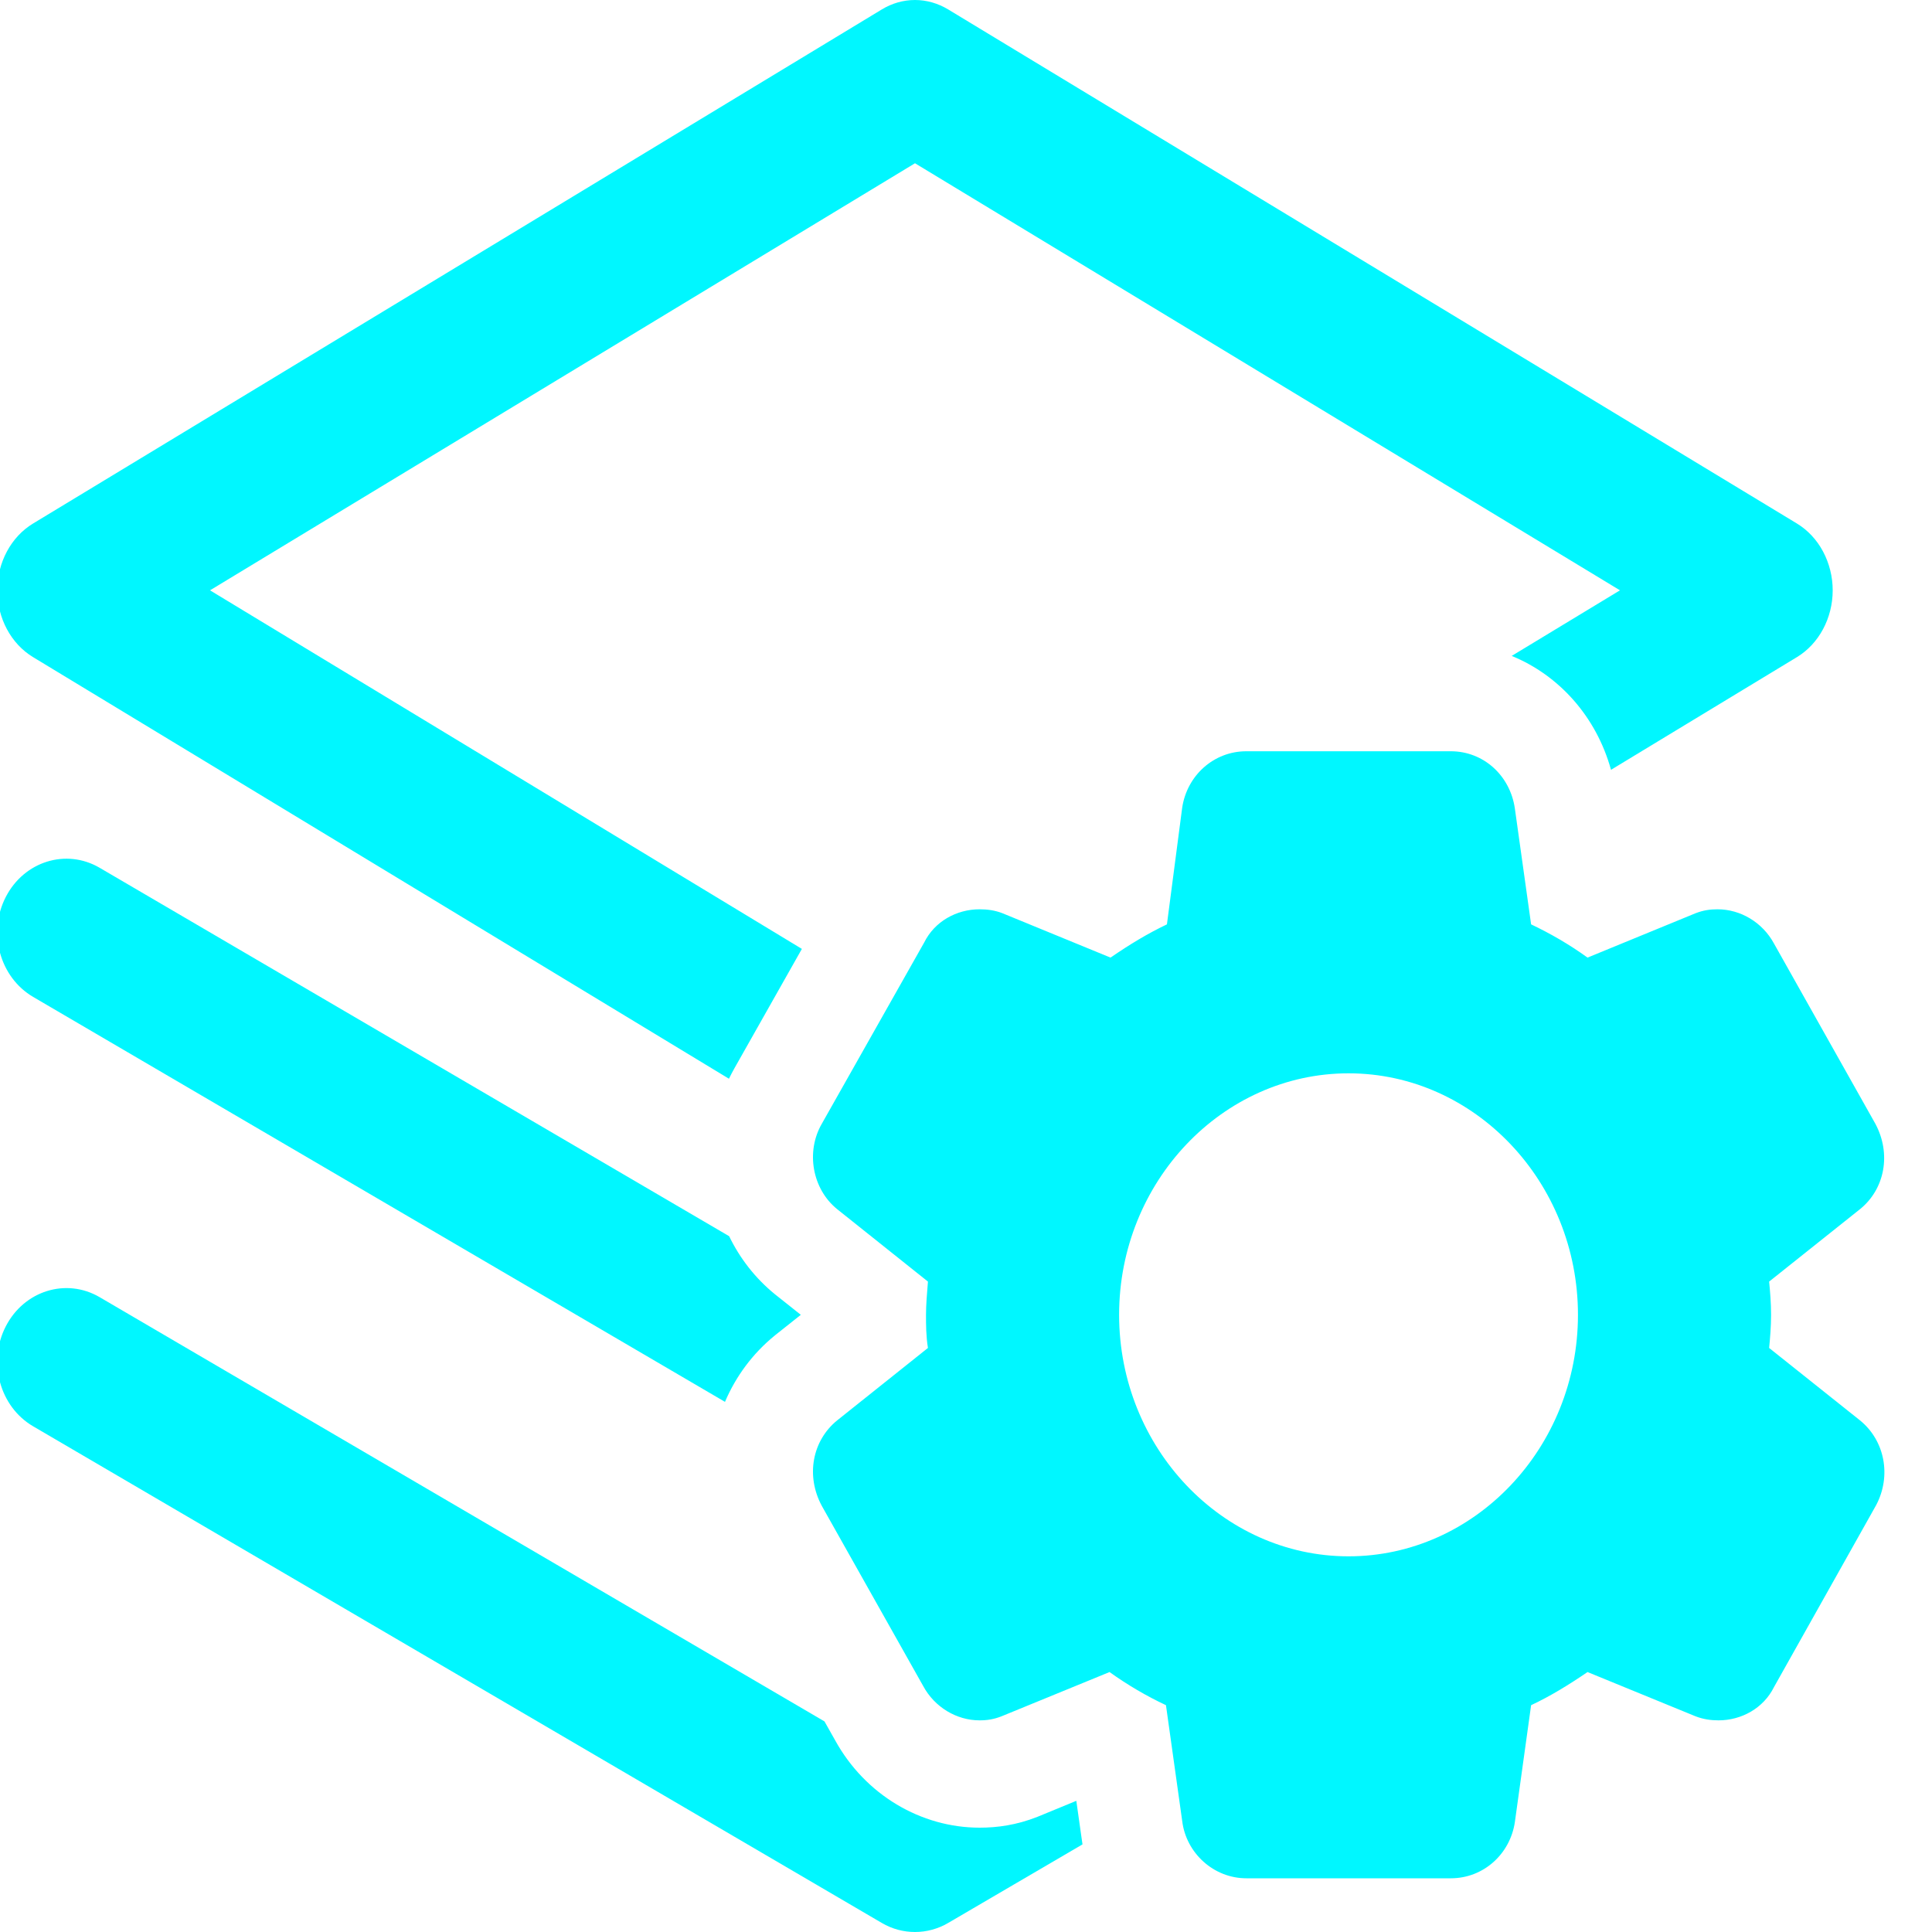 <svg width="20" height="20" viewBox="0 0 20 20" fill="none" xmlns="http://www.w3.org/2000/svg">
<g clip-path="url(#clip0_2597_7237)">
<path fill-rule="evenodd" clip-rule="evenodd" d="M16.677 7.969L18.601 6.803C18.829 6.665 18.972 6.399 18.972 6.111C18.972 5.97 18.937 5.831 18.872 5.709C18.807 5.587 18.713 5.487 18.601 5.419L9.816 0.098C9.71 0.034 9.592 0 9.472 0C9.351 0 9.233 0.034 9.128 0.098L0.343 5.419C0.114 5.557 -0.028 5.823 -0.028 6.111C-0.028 6.399 0.114 6.665 0.343 6.803L7.546 11.167C7.564 11.131 7.582 11.095 7.602 11.06L8.301 9.823L2.174 6.111L9.472 1.69L16.77 6.111L15.649 6.79C16.139 6.99 16.525 7.419 16.677 7.969ZM8.535 17.82L8.645 18.015C8.957 18.582 9.536 18.92 10.141 18.92C10.325 18.92 10.523 18.893 10.739 18.808L11.142 18.642L11.193 19.003C11.197 19.033 11.201 19.063 11.206 19.093L9.816 19.906C9.71 19.968 9.592 20 9.472 20C9.353 20 9.235 19.969 9.128 19.906L0.343 14.765C-0.003 14.563 -0.13 14.099 0.06 13.73C0.25 13.361 0.685 13.226 1.031 13.428L8.535 17.82ZM7.548 12.797C7.659 13.026 7.818 13.232 8.022 13.398L8.29 13.611L8.028 13.819L8.022 13.824C7.789 14.013 7.616 14.251 7.505 14.512L0.343 10.32C-0.003 10.117 -0.13 9.654 0.06 9.285C0.25 8.916 0.685 8.781 1.031 8.983L7.548 12.797Z" fill="#00F7FF"/>
<path d="M19.255 14.704L18.314 13.954C18.324 13.85 18.334 13.736 18.334 13.611C18.334 13.486 18.324 13.371 18.314 13.267L19.255 12.517C19.512 12.309 19.581 11.944 19.413 11.632L18.364 9.767C18.245 9.548 18.018 9.413 17.78 9.413C17.701 9.413 17.632 9.423 17.552 9.454L16.434 9.913C16.246 9.777 16.048 9.663 15.85 9.569L15.682 8.371C15.633 8.027 15.356 7.777 15.019 7.777H12.902C12.565 7.777 12.288 8.027 12.238 8.361L12.08 9.569C11.882 9.663 11.694 9.777 11.496 9.913L10.378 9.454C10.299 9.423 10.22 9.413 10.14 9.413C9.903 9.413 9.675 9.538 9.567 9.757L8.508 11.632C8.339 11.923 8.409 12.309 8.666 12.517L9.606 13.267C9.596 13.392 9.586 13.507 9.586 13.611C9.586 13.715 9.586 13.829 9.606 13.954L8.666 14.704C8.409 14.913 8.339 15.277 8.508 15.59L9.557 17.454C9.675 17.673 9.903 17.809 10.14 17.809C10.22 17.809 10.289 17.798 10.368 17.767L11.486 17.309C11.674 17.444 11.872 17.559 12.07 17.652L12.238 18.85C12.278 19.184 12.565 19.444 12.902 19.444H15.019C15.356 19.444 15.633 19.194 15.682 18.861L15.85 17.652C16.048 17.559 16.236 17.444 16.434 17.309L17.552 17.767C17.632 17.798 17.711 17.809 17.79 17.809C18.027 17.809 18.255 17.684 18.364 17.465L19.423 15.579C19.581 15.277 19.512 14.913 19.255 14.704V14.704ZM16.335 13.611C16.335 14.986 15.267 16.111 13.96 16.111C12.654 16.111 11.585 14.986 11.585 13.611C11.585 12.236 12.654 11.111 13.96 11.111C15.267 11.111 16.335 12.236 16.335 13.611Z" fill="#00F7FF"/>
</g>
<defs>
<clipPath id="clip0_2597_7237">
<rect width="20" height="20" fill="white"/>
</clipPath>
</defs>
</svg>
